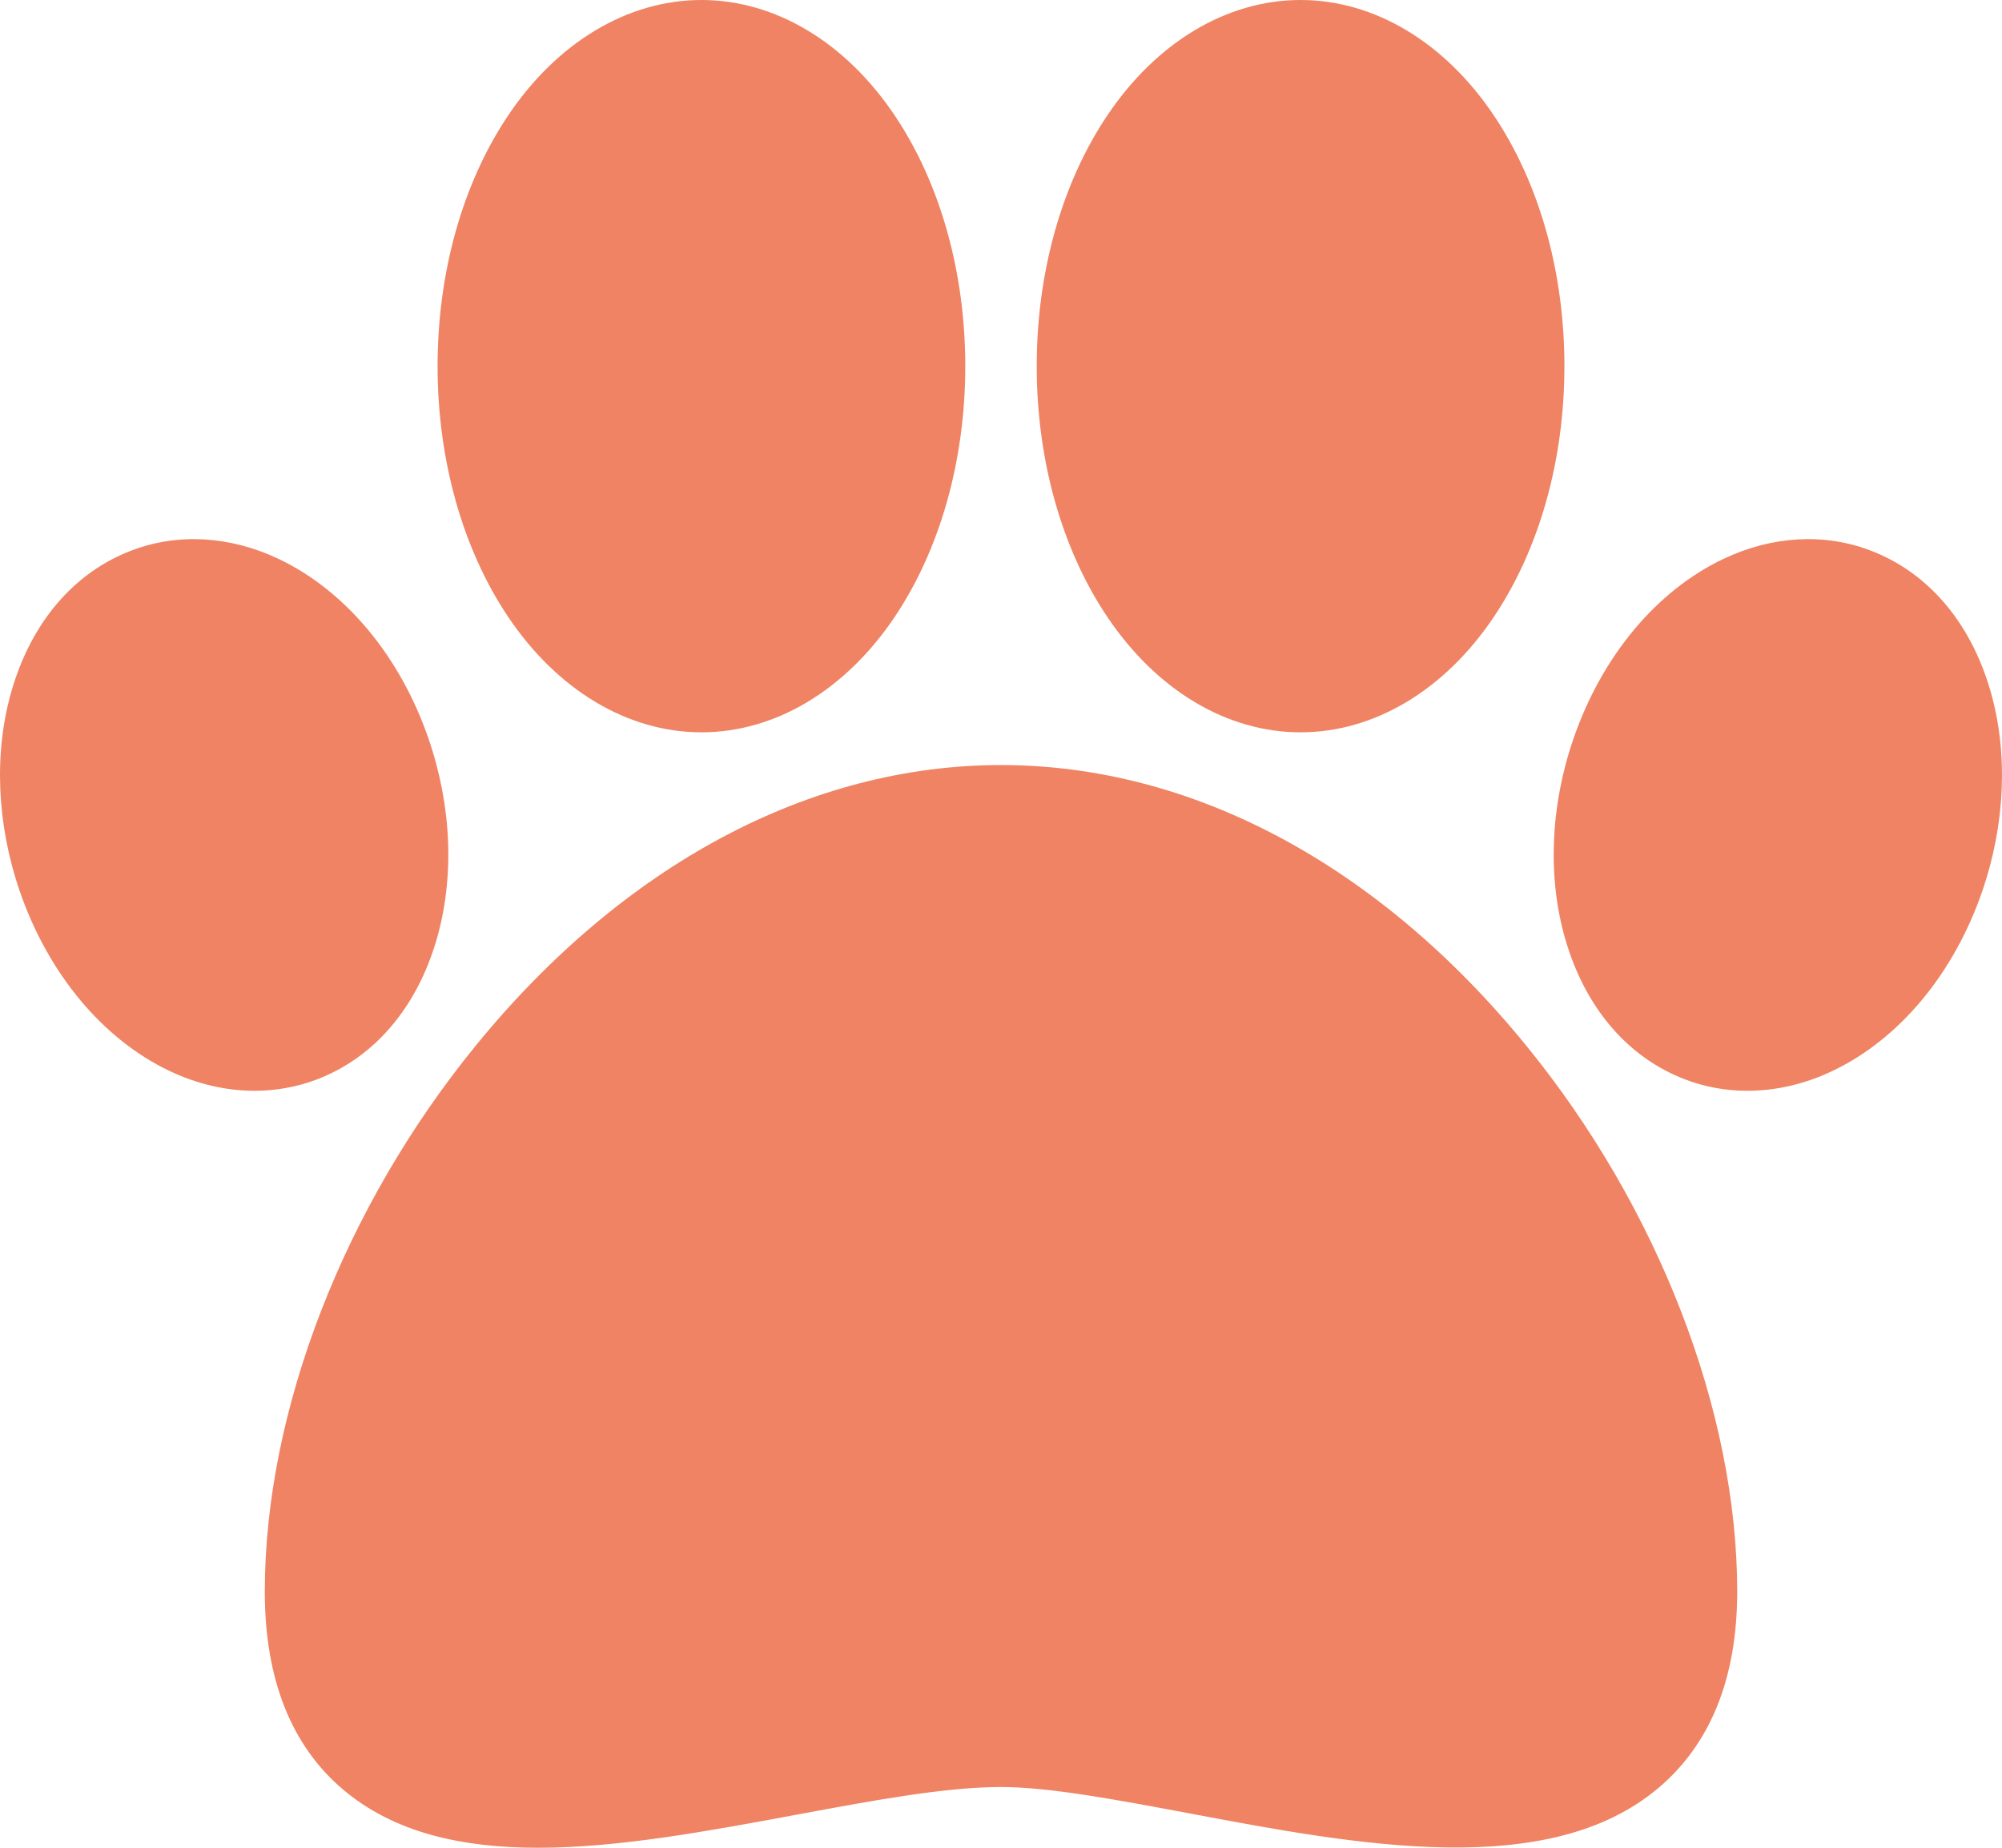 <svg width="26" height="24" viewBox="0 0 26 24" fill="none" xmlns="http://www.w3.org/2000/svg">
<path d="M19.813 13.571C17.899 11.228 15.479 9.937 13 9.937C10.521 9.937 8.101 11.228 6.187 13.571C4.466 15.677 3.439 18.332 3.439 20.672C3.439 21.809 3.782 22.675 4.458 23.246C5.125 23.809 6.006 24 6.989 24C8.034 24 9.195 23.784 10.336 23.572C11.333 23.387 12.274 23.211 13 23.211C13.626 23.211 14.51 23.378 15.444 23.553C17.629 23.965 20.105 24.431 21.536 23.225C22.216 22.652 22.561 21.793 22.561 20.672C22.561 18.332 21.534 15.677 19.813 13.571Z" fill="#EF8363"/>
<path d="M19.405 1.506C18.765 0.549 17.849 0 16.89 0C15.932 0 15.016 0.549 14.376 1.506C13.788 2.385 13.464 3.539 13.464 4.756C13.464 5.973 13.788 7.127 14.376 8.006C15.016 8.963 15.932 9.512 16.89 9.512C17.849 9.512 18.765 8.963 19.405 8.006C19.993 7.127 20.317 5.973 20.317 4.756C20.317 3.539 19.993 2.384 19.405 1.506Z" fill="#EF8363"/>
<path d="M11.624 1.506C10.984 0.549 10.068 0 9.11 0C8.152 0 7.235 0.549 6.595 1.506C6.007 2.385 5.683 3.539 5.683 4.756C5.683 5.973 6.007 7.127 6.595 8.006C7.235 8.963 8.152 9.512 9.11 9.512C10.068 9.512 10.984 8.963 11.624 8.006C12.212 7.127 12.536 5.973 12.536 4.756C12.536 3.539 12.212 2.384 11.624 1.506Z" fill="#EF8363"/>
<path d="M25.849 8.971C25.591 8.081 25.038 7.434 24.291 7.15C23.691 6.921 23.013 6.96 22.383 7.259C21.514 7.671 20.804 8.522 20.435 9.594C20.133 10.47 20.096 11.395 20.329 12.2C20.587 13.09 21.14 13.737 21.887 14.021C22.145 14.12 22.417 14.168 22.694 14.168C23.061 14.168 23.436 14.082 23.795 13.912C24.664 13.5 25.374 12.649 25.743 11.577V11.577C26.044 10.701 26.082 9.776 25.849 8.971Z" fill="#EF8363"/>
<path d="M5.565 9.594C5.196 8.522 4.486 7.671 3.617 7.259C2.987 6.96 2.309 6.921 1.709 7.15C0.962 7.434 0.409 8.081 0.151 8.971C-0.082 9.776 -0.044 10.701 0.257 11.577V11.577C0.627 12.649 1.336 13.5 2.205 13.912C2.564 14.082 2.939 14.168 3.306 14.168C3.583 14.168 3.855 14.119 4.114 14.021C4.86 13.737 5.413 13.09 5.671 12.2C5.904 11.395 5.867 10.47 5.565 9.594Z" fill="#EF8363"/>
</svg>
